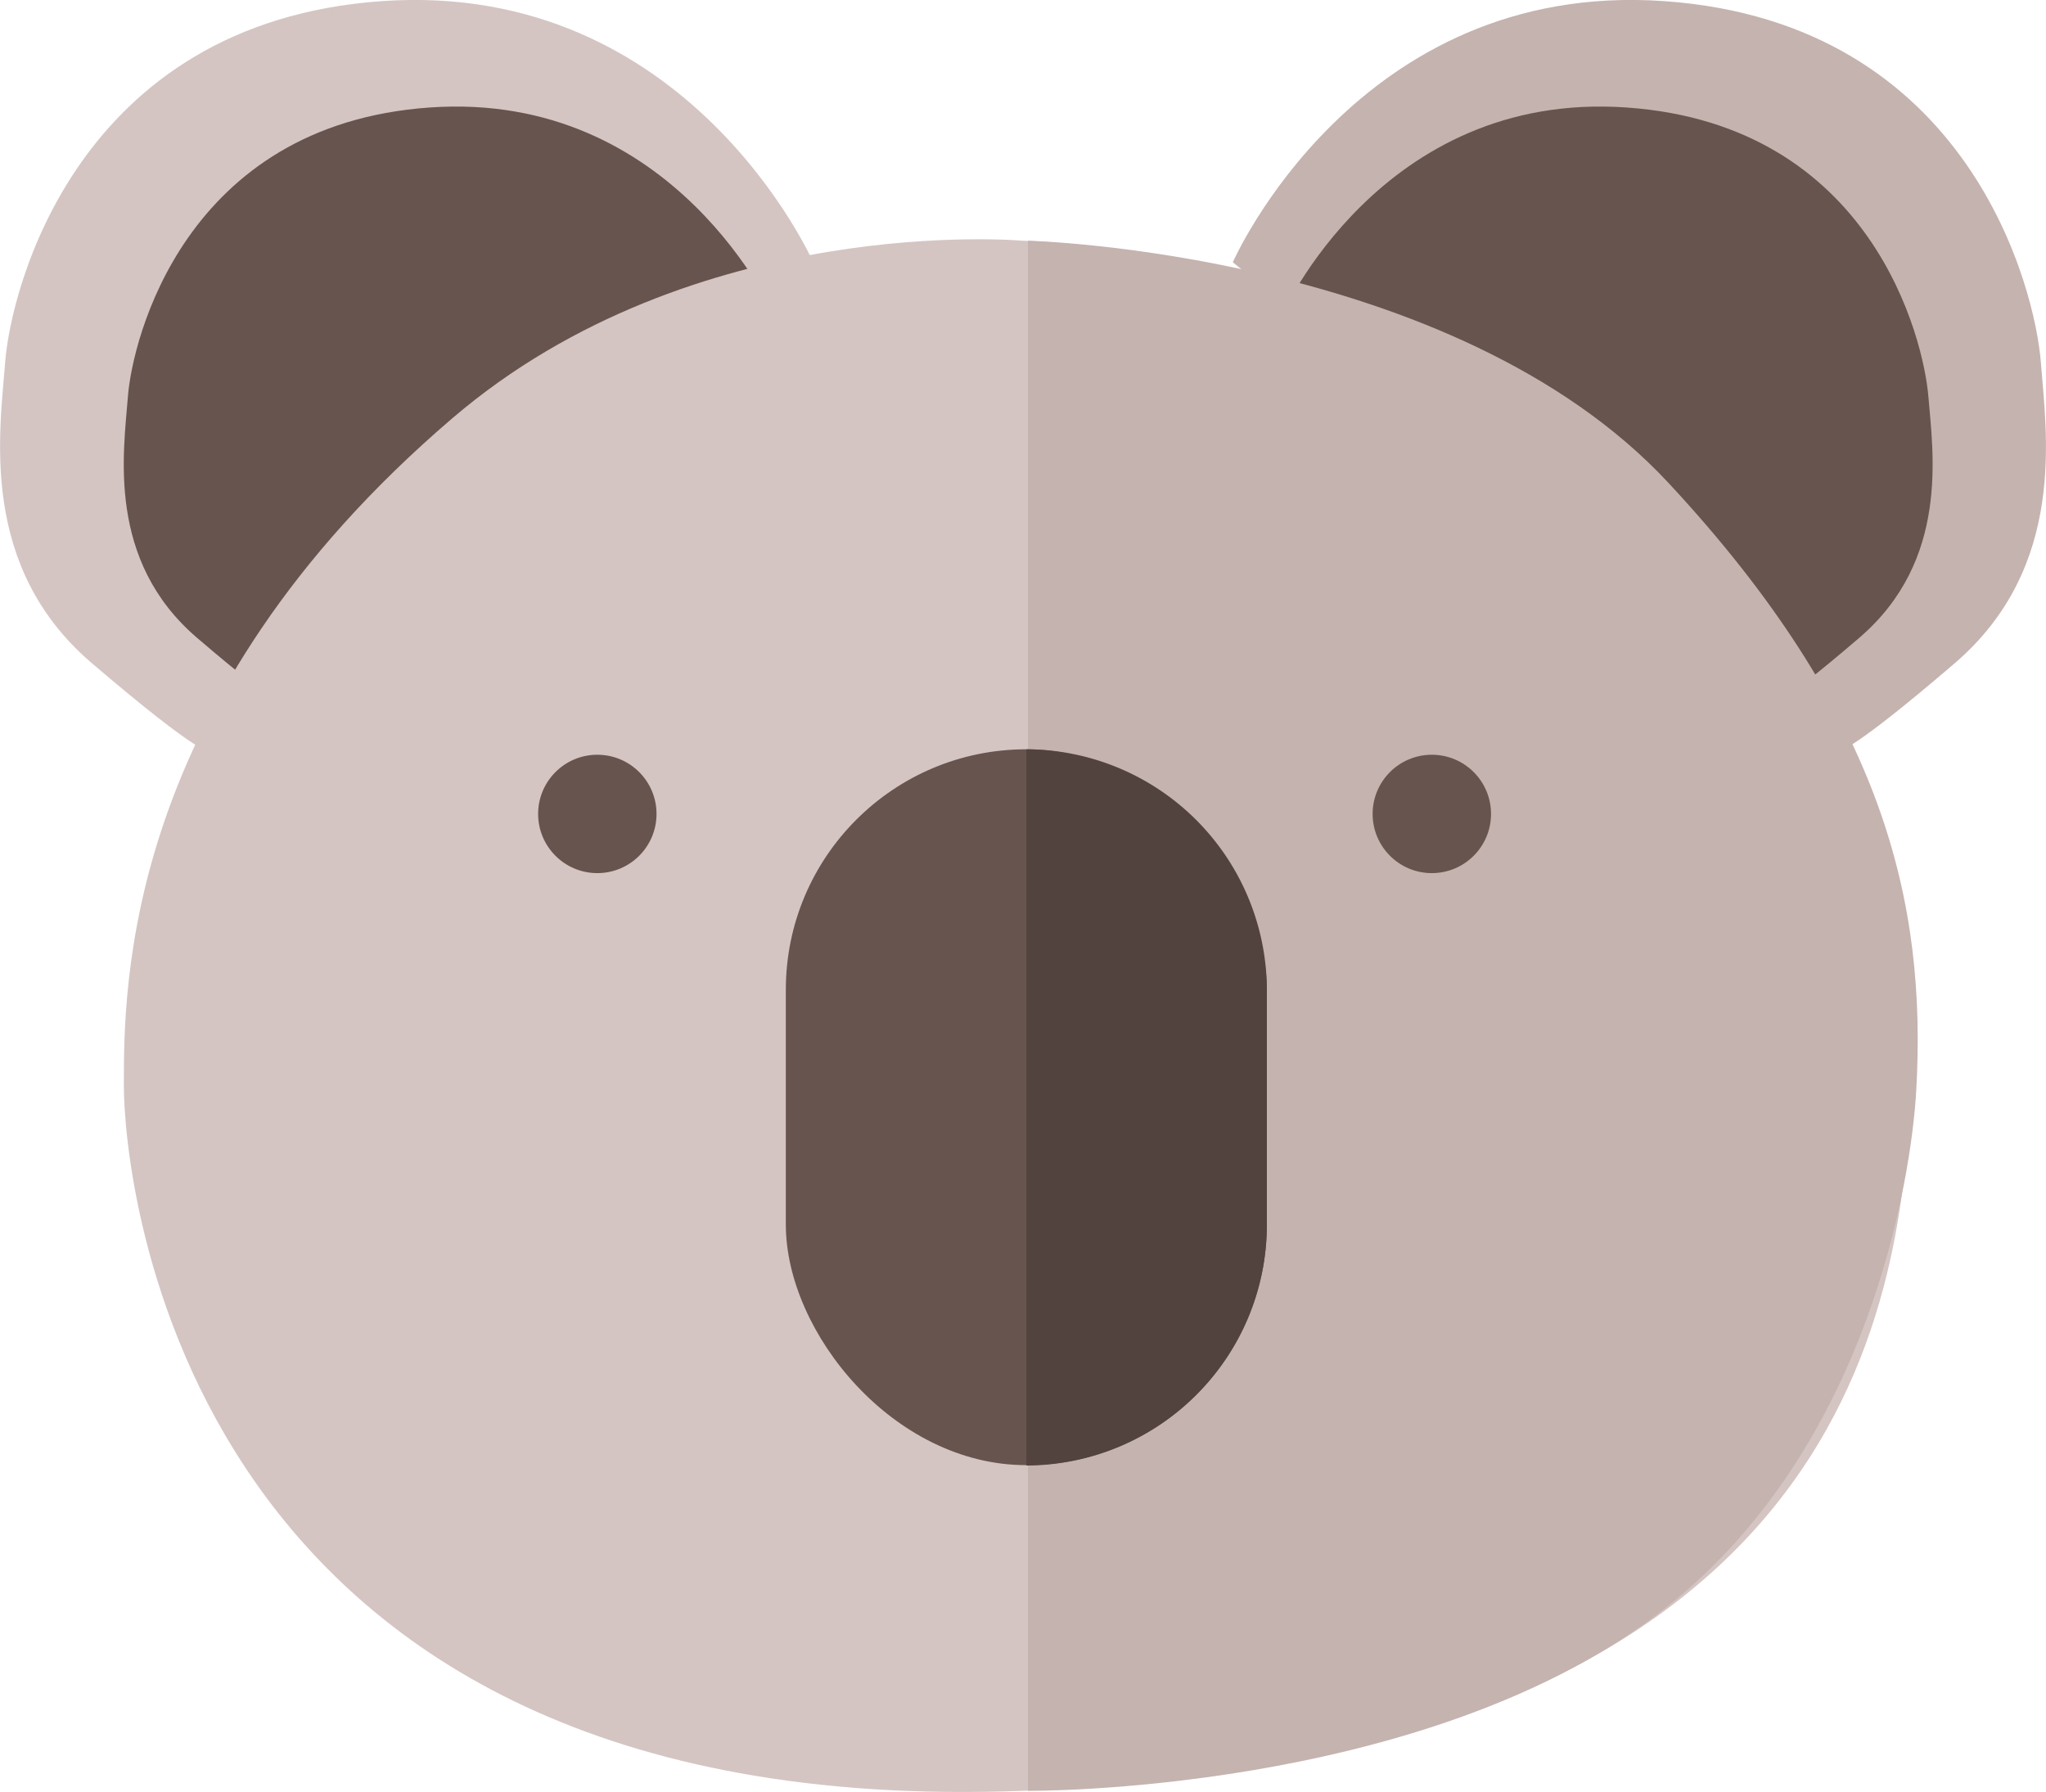 <svg xmlns="http://www.w3.org/2000/svg" viewBox="0 0 165.2 144.72"><defs><style>.cls-1{fill:#d4c5c3;}.cls-2{fill:#c5b3af;}.cls-3{fill:#67544e;}.cls-4{fill:#52433e;}</style></defs><title>qoala_logo</title><g id="Layer_2" data-name="Layer 2"><g id="head"><path class="cls-1" d="M65.66,21.18S55.62-1.64,30.85.09.85,23.57.42,29.22s-2.17,16.51,7,24.34,9.48,7.08,9.48,7.08Z"/><path class="cls-2" d="M99.54,21.18s10-22.82,34.81-21.09,30,23.48,30.43,29.13,2.17,16.51-6.95,24.34-9.48,7.08-9.48,7.08Z"/><path class="cls-3" d="M103.45,25.57s8-18.28,27.88-16.89,24,18.8,24.37,23.32,1.74,13.23-5.57,19.5-7.59,5.67-7.59,5.67Z"/><path class="cls-3" d="M62.58,25.57S54.54,7.29,34.7,8.68,10.68,27.48,10.33,32,8.59,45.23,15.9,51.5s7.59,5.67,7.59,5.67Z"/><path class="cls-1" d="M82.57,19.44s34.34.87,51.73,19.56,20.86,33.9,20,49.12-3.47,53.89-71.72,56.5S10,94.85,10,87.68c0-8-.05-31.17,26.52-53.9C56.06,17.05,82.57,19.44,82.57,19.44Z"/><path class="cls-2" d="M83,19.44s34.34.87,51.72,19.56,20.87,33.9,20,49.12c-.39,6.77-3.7,29.34-21.08,42.38C114.43,144.91,83,144.62,83,144.62Z"/><rect class="cls-3" x="63.45" y="60.51" width="38.84" height="57.81" rx="19.42" ry="19.42"/><circle class="cls-3" cx="48.23" cy="65.73" r="4.78"/><circle class="cls-3" cx="115.61" cy="65.73" r="4.78"/><path class="cls-4" d="M82.87,60.51a19.48,19.48,0,0,1,19.42,19.42v19a19.47,19.47,0,0,1-19.42,19.42"/></g></g></svg>
